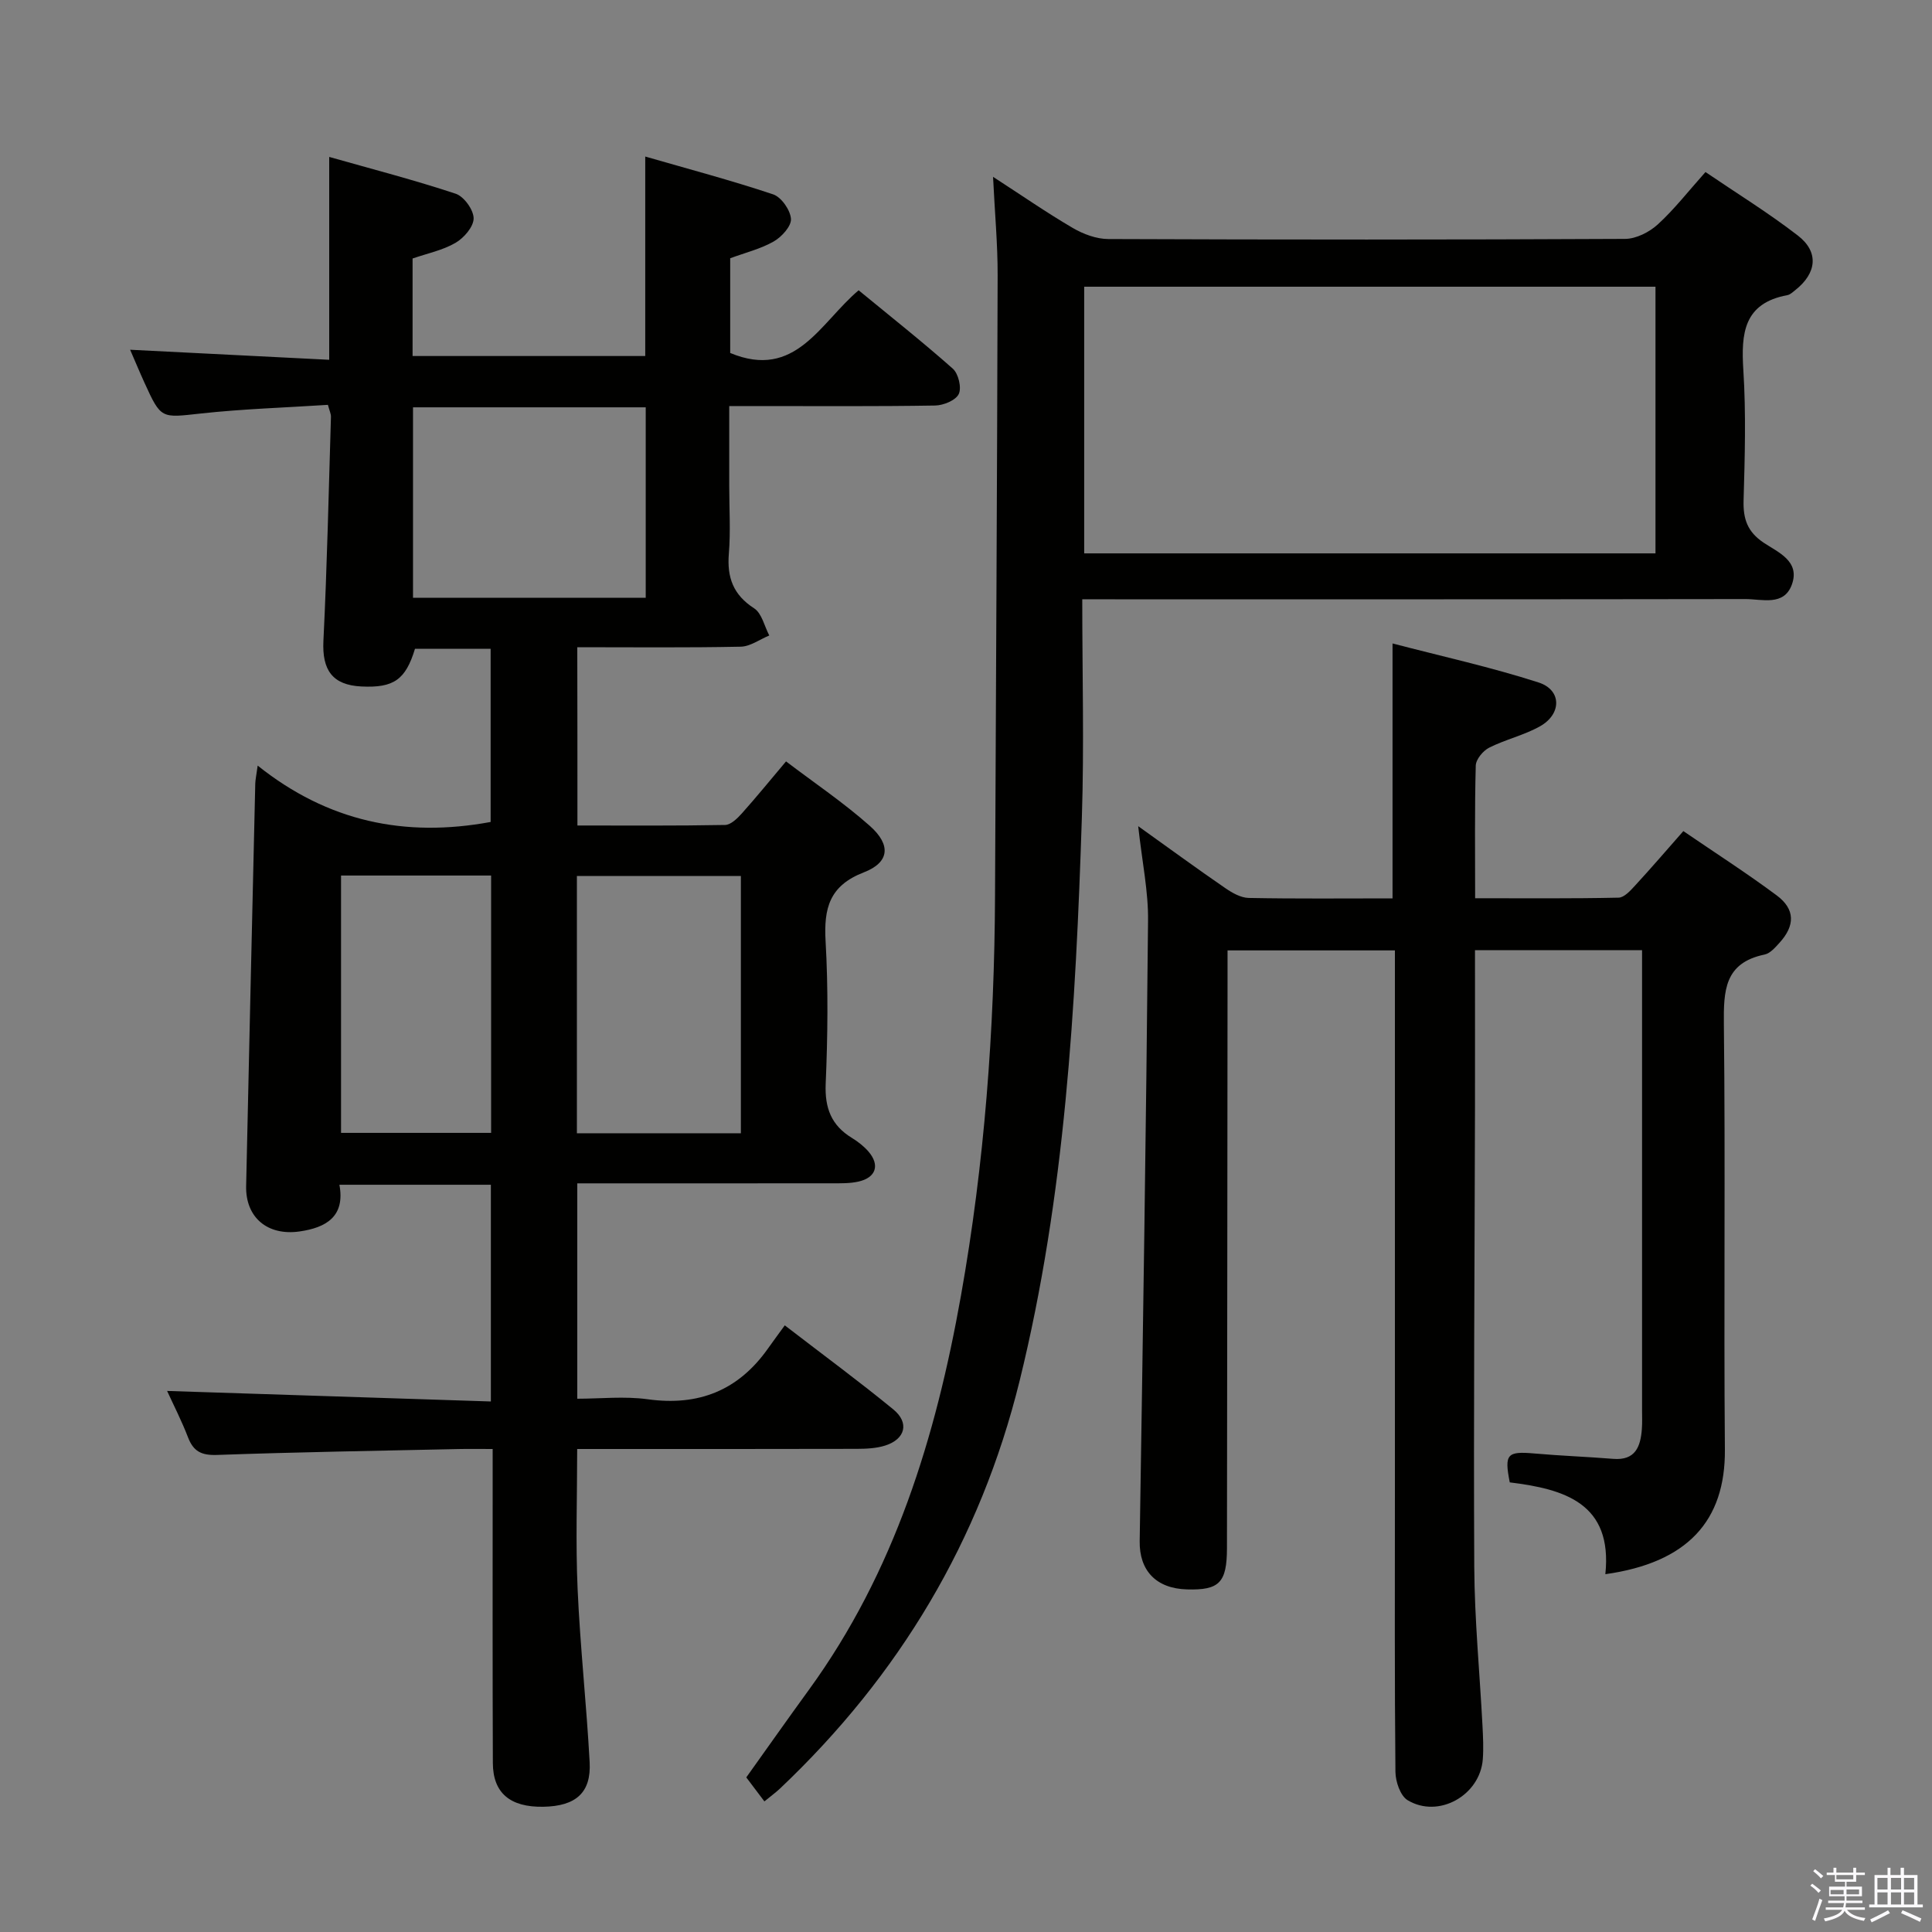 <svg enable-background="new 0 0 400 400" viewBox="0 0 400 400" xmlns="http://www.w3.org/2000/svg"><rect x="0" y="0" width="400" height="400" fill="#808080" stroke="none"/><path d="m374.8 390.4.4-.4c.7.5 1.3 1 1.8 1.4l-.5.5c-.5-.6-1.1-1.1-1.7-1.5zm1 7.3-.6-.3c.5-1.4 1.1-2.8 1.5-4.3.2.1.4.2.6.3-.5 1.3-1 2.8-1.5 4.3zm-.4-10.3.4-.4c.4.3 1 .8 1.7 1.4l-.5.5c-.4-.5-1-1-1.6-1.5zm2.5.3h1.7v-1h.6v1h3.5v-1h.6v1h1.8v.5h-1.8v1.4h-2v1h3.2v2h-3.2v.9h3.3v.5h-3.4c0 .3-.1.6-.1.9h4v.5h-3.7c.7.9 1.9 1.5 3.8 1.7-.1.2-.2.4-.3.6-2.1-.4-3.5-1.1-4-2.1-.4 1-1.8 1.7-4 2.2-.1-.2-.2-.4-.3-.6 2.1-.4 3.4-1 3.8-1.8h-3.4v-.5h3.6c.1-.3.1-.6.2-.9h-3.3v-.5h3.4c0-.3 0-.6 0-.9h-3.2v-2h3.3v-1h-2.1v-1.4h-1.7v-.5zm1.1 3.5v1h2.7c0-.3 0-.4 0-.4 0-.2 0-.2 0-.2 0-.1 0-.2 0-.3h-2.7zm1.2-3v.9h3.5v-.9zm4.7 3h-2.6v.6.4h2.6z" fill="#fbfafc"/><path d="m393.6 386.7h.6v1.5h2.8v6.1h1.1v.6h-11.1v-.6h1.1v-6.1h2.7v-1.5h.6v1.5h2.1v-1.5zm-2.7 8.8.4.6c-1.2.6-2.5 1.3-3.8 1.9-.1-.2-.2-.4-.3-.6 1.2-.6 2.5-1.2 3.7-1.9zm-2.2-6.7v2.4h2.1v-2.4zm0 3v2.5h2.1v-2.5zm2.8-3v2.4h2.1v-2.4zm0 3v2.5h2.1v-2.5zm6 6.1c-1.4-.7-2.7-1.3-3.9-1.8l.3-.6c1.5.6 2.7 1.2 3.9 1.7zm-1.2-9.1h-2.1v2.4h2.1zm-2.1 3v2.5h2.1v-2.5z" fill="#fbfafc"/><g fill="#010100"><path d="m119.55 170.91c10.32 0 20.44.08 30.56-.11 1.19-.02 2.55-1.35 3.48-2.39 2.99-3.34 5.82-6.83 9.15-10.77 5.87 4.46 11.94 8.55 17.36 13.36 4.43 3.94 4.07 7.55-1.25 9.61-7.14 2.76-8.31 7.44-7.92 14.27.56 9.8.44 19.67.02 29.48-.21 5.04 1.16 8.63 5.42 11.23 1.26.77 2.49 1.73 3.45 2.84 2.39 2.79 1.54 5.38-2.07 6.2-1.76.4-3.63.36-5.46.36-17.48.02-34.95.01-52.77.01v44.59c4.78 0 9.76-.55 14.57.11 10.57 1.47 18.8-1.84 24.93-10.53 1.06-1.5 2.16-2.98 3.46-4.77 8.13 6.26 15.46 11.65 22.48 17.41 3.36 2.76 2.48 6.14-1.67 7.47-1.85.59-3.91.68-5.88.69-19.15.05-38.31.03-57.91.03 0 9.84-.34 19.45.09 29.02.53 11.95 1.84 23.86 2.49 35.8.35 6.34-2.85 9.13-9.59 9.25-6.87.12-10.43-2.84-10.45-9.07-.08-19.67-.04-39.33-.04-59 0-1.8 0-3.6 0-6-2.63 0-4.91-.04-7.18.01-16.64.36-33.27.63-49.9 1.22-3.22.11-4.88-.73-6-3.66-1.3-3.38-2.96-6.62-4.32-9.59 22.33.73 44.48 1.45 67.03 2.18 0-15.5 0-30.04 0-44.87-10.27 0-20.51 0-31.36 0 1.23 6.57-2.74 8.88-8.25 9.67-6.64.95-11.2-2.91-11.06-9.39.6-27.78 1.25-55.56 1.89-83.34.02-.77.2-1.54.5-3.72 14.51 11.59 30.47 14.95 48.23 11.67 0-11.45 0-23.49 0-35.86-5.15 0-10.4 0-15.66 0-1.95 6.41-4.39 8.13-11.08 7.81-6.03-.29-8.18-3.41-7.88-9.47.76-15.44 1.09-30.89 1.56-46.35.02-.62-.3-1.26-.63-2.49-8.78.57-17.58.84-26.3 1.79-8.25.9-8.22 1.22-11.71-6.44-1.02-2.24-1.96-4.52-2.94-6.76 13.88.7 27.43 1.39 41.22 2.08 0-14.26 0-27.66 0-42 8.89 2.52 17.63 4.78 26.19 7.62 1.71.57 3.7 3.33 3.71 5.09.01 1.73-2 4.06-3.74 5.07-2.65 1.55-5.84 2.19-8.9 3.25v20.19h48.17c0-13.48 0-26.88 0-41.3 8.89 2.57 17.78 4.92 26.48 7.83 1.7.57 3.57 3.26 3.69 5.08.1 1.51-1.93 3.74-3.58 4.68-2.7 1.54-5.84 2.3-9 3.47v19.61c13.54 5.63 18.59-6.22 26.59-12.98 6.54 5.38 13.18 10.63 19.5 16.23 1.16 1.03 1.86 3.94 1.23 5.25s-3.17 2.35-4.89 2.38c-12.16.2-24.33.11-36.49.11-1.81 0-3.62 0-6.14 0v16.58c0 4.67.3 9.36-.08 13.99-.4 4.93.91 8.52 5.24 11.31 1.59 1.03 2.12 3.7 3.13 5.62-1.97.81-3.93 2.28-5.92 2.32-11.15.23-22.3.11-33.83.11.03 12.32.03 24.36.03 36.91zm14.14-47.15c0-13.25 0-26.27 0-39.43-16.18 0-32.05 0-48.18 0v39.43zm-14.25 110.87h33.95c0-17.98 0-35.65 0-53.26-11.53 0-22.61 0-33.95 0zm-48.83-53.36v53.28h31.07c0-17.95 0-35.52 0-53.28-10.41 0-20.52 0-31.07 0z"/><path d="m235.65 171.05c6.71 4.8 12.3 8.89 18.01 12.81 1.43.99 3.22 2.01 4.86 2.05 9.82.19 19.65.09 29.79.09 0-17.41 0-34.58 0-52.78 10.21 2.67 20.38 4.9 30.24 8.08 4.81 1.55 4.81 6.54.28 9.08-3.3 1.85-7.13 2.71-10.52 4.42-1.27.64-2.74 2.42-2.77 3.72-.24 8.95-.13 17.91-.13 27.45 10.5 0 20.1.09 29.7-.12 1.17-.02 2.47-1.47 3.43-2.52 3.26-3.54 6.4-7.19 9.98-11.26 6.58 4.5 13.13 8.7 19.35 13.33 3.82 2.85 3.8 6.24.55 9.8-.88.97-1.93 2.19-3.09 2.43-8.33 1.73-8.49 7.49-8.42 14.48.33 29.32-.04 58.65.21 87.97.13 14.88-7.83 23.47-24.75 25.84 1.54-14.69-8.46-17.62-19.79-19.01-1.16-5.88-.55-6.48 5.13-5.98 5.42.48 10.86.67 16.28 1.11 4.59.37 5.66-2.5 5.94-6.16.1-1.33.04-2.66.04-4 0-29.83 0-59.65 0-89.48 0-1.8 0-3.61 0-5.68-11.49 0-22.56 0-34.59 0 0 11.11.02 21.9 0 32.69-.07 31.66-.31 63.31-.15 94.97.06 10.95 1.13 21.9 1.7 32.85.12 2.33.24 4.67.07 6.99-.56 7.49-9.16 12.35-15.57 8.49-1.51-.91-2.5-3.85-2.52-5.87-.19-18.99-.11-37.99-.11-56.98 0-35.66 0-71.31 0-106.97 0-1.95 0-3.9 0-6.12-11.77 0-23 0-34.65 0v6.27c-.04 39.16-.06 78.31-.12 117.47-.01 7.18-1.59 8.75-8.28 8.56-6.44-.18-9.89-3.95-9.79-10.01.67-42.77 1.33-85.55 1.73-128.33.09-6.08-1.21-12.18-2.04-19.68z"/><path d="m224.07 124.07c0 15.53.4 30.34-.08 45.13-1.27 39.22-3.46 78.37-12.89 116.69-8.14 33.05-24.94 61.04-49.6 84.4-.83.79-1.77 1.46-3.24 2.67-1.25-1.65-2.43-3.22-3.75-4.97 4.16-5.82 8.52-12.02 12.97-18.14 17.73-24.4 26.26-52.31 31.47-81.56 4.88-27.41 6.94-55.04 7.06-82.85.19-42.8.43-85.61.54-128.41.02-6.46-.59-12.92-.95-20.42 6.02 3.9 11.14 7.45 16.51 10.59 2.17 1.27 4.88 2.28 7.35 2.29 35.66.14 71.33.15 106.99-.03 2.29-.01 5.01-1.39 6.76-2.98 3.42-3.12 6.3-6.84 9.89-10.86 6.41 4.36 13.02 8.43 19.13 13.15 4.41 3.4 3.91 7.79-.53 11.29-.52.41-1.06.94-1.66 1.05-9.04 1.68-9.58 7.92-9.1 15.5.57 8.96.31 17.99.05 26.99-.11 3.84.79 6.5 4.14 8.75 2.97 1.99 7.61 3.81 5.86 8.67-1.64 4.54-6.19 3-9.65 3.01-43.5.07-86.99.05-130.49.05-1.98-.01-3.95-.01-6.78-.01zm.4-9.5h118.28c0-18.61 0-36.85 0-55.21-39.57 0-78.89 0-118.28 0z"/></g></svg>
